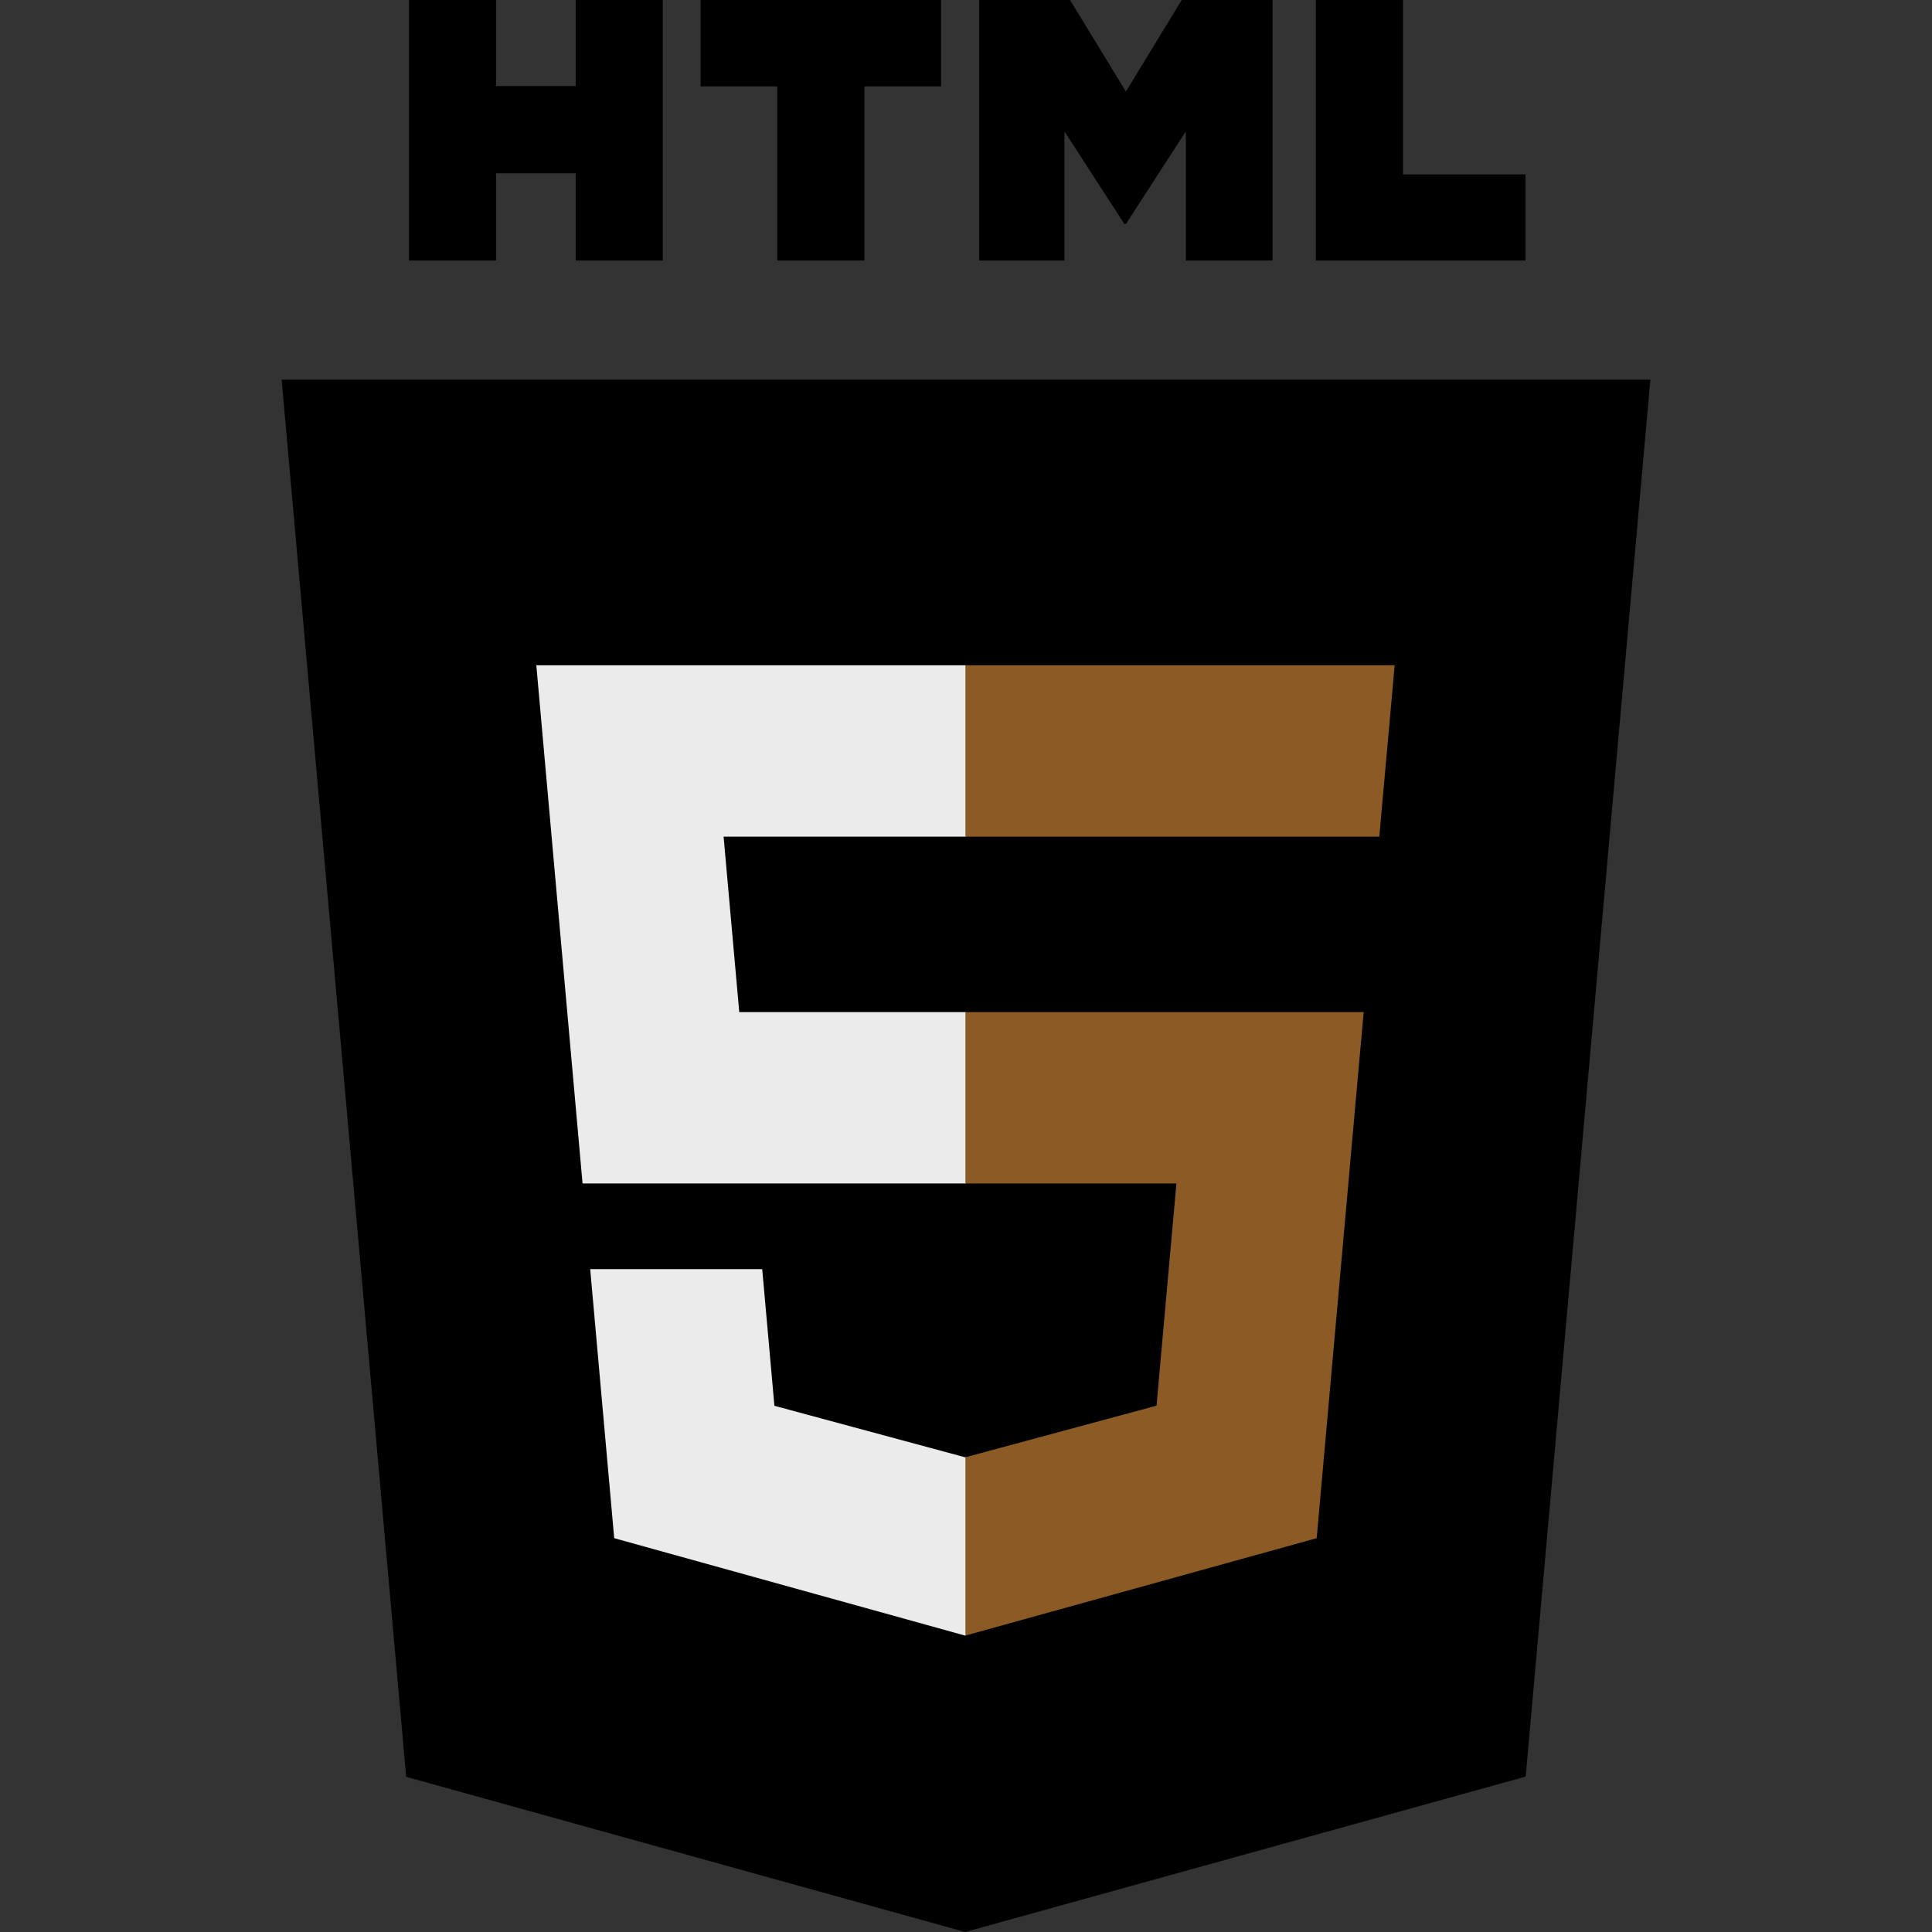 <?xml version="1.0" encoding="UTF-8"?>
<!DOCTYPE svg PUBLIC "-//W3C//DTD SVG 1.1//EN" "http://www.w3.org/Graphics/SVG/1.1/DTD/svg11.dtd">
<svg version="1.1" id="Layer_1" xmlns="http://www.w3.org/2000/svg" xmlns:xlink="http://www.w3.org/1999/xlink" x="0px" y="0px" width="512px" height="512px" viewBox="0 0 512 512" enable-background="new 0 0 512 512" xml:space="preserve">
<rect x="0" y="0" width="512" height="512" fill="#333333" stroke="none"/>
<switch>
	<g>
		<g>
			<!-- If you would like to customize the color of the badge, these two HSL colors are the primary oranges -->
			<!--  The second one needs to be +6 hue, +9% saturation, and +3% lightness of the first -->
			<polygon fill="hsl(13, 77%, 52%)" points="107.644,470.877 74.633,100.62 437.367,100.62 404.321,470.819 255.778,512"/>
			<polygon fill="hsl(18, 86%, 55%)" points="256,480.523 376.03,447.246 404.27,130.894 256,130.894"/>
			<g>
				<polygon fill="#EBEBEB" points="256,268.217 195.91,268.217 191.76,221.716 256,221.716 256,176.305 255.843,176.305 142.132,176.305 143.219,188.488 154.38,313.627 256,313.627"/>
				<polygon fill="#EBEBEB" points="256,386.153 255.801,386.206 205.227,372.55 201.994,336.333 177.419,336.333 156.409,336.333 162.771,407.634 255.791,433.457 256,433.399"/>
			</g>
			<g>
				<path d="M108.382,0h23.077v22.8h21.11V0h23.078v69.044H152.57v-23.12h-21.11v23.12h-23.077V0z"/>
				<path d="M205.994,22.896h-20.316V0h63.72v22.896h-20.325v46.148h-23.078V22.896z"/>
				<path d="M259.511,0h24.063l14.802,24.26L313.163,0h24.072v69.044h-22.982V34.822l-15.877,24.549h-0.397l-15.888-24.549v34.222      h-22.58V0z"/>
				<path d="M348.72,0h23.084v46.222h32.453v22.822H348.72V0z"/>
			</g>
			<g>
				<polygon fill="#8C5B25" points="255.843,268.217 255.843,313.627 311.761,313.627 306.49,372.521 255.843,386.191 255.843,433.435 348.937,407.634 349.62,399.962 360.291,280.411 361.399,268.217 349.162,268.217"/>
				<polygon fill="#8C5B25" points="255.843,176.305 255.843,204.509 255.843,221.605 255.843,221.716 365.385,221.716 365.385,221.716 365.531,221.716 366.442,211.509 368.511,188.488 369.597,176.305"/>
			</g>
		</g>
	</g>
</switch>
</svg>
